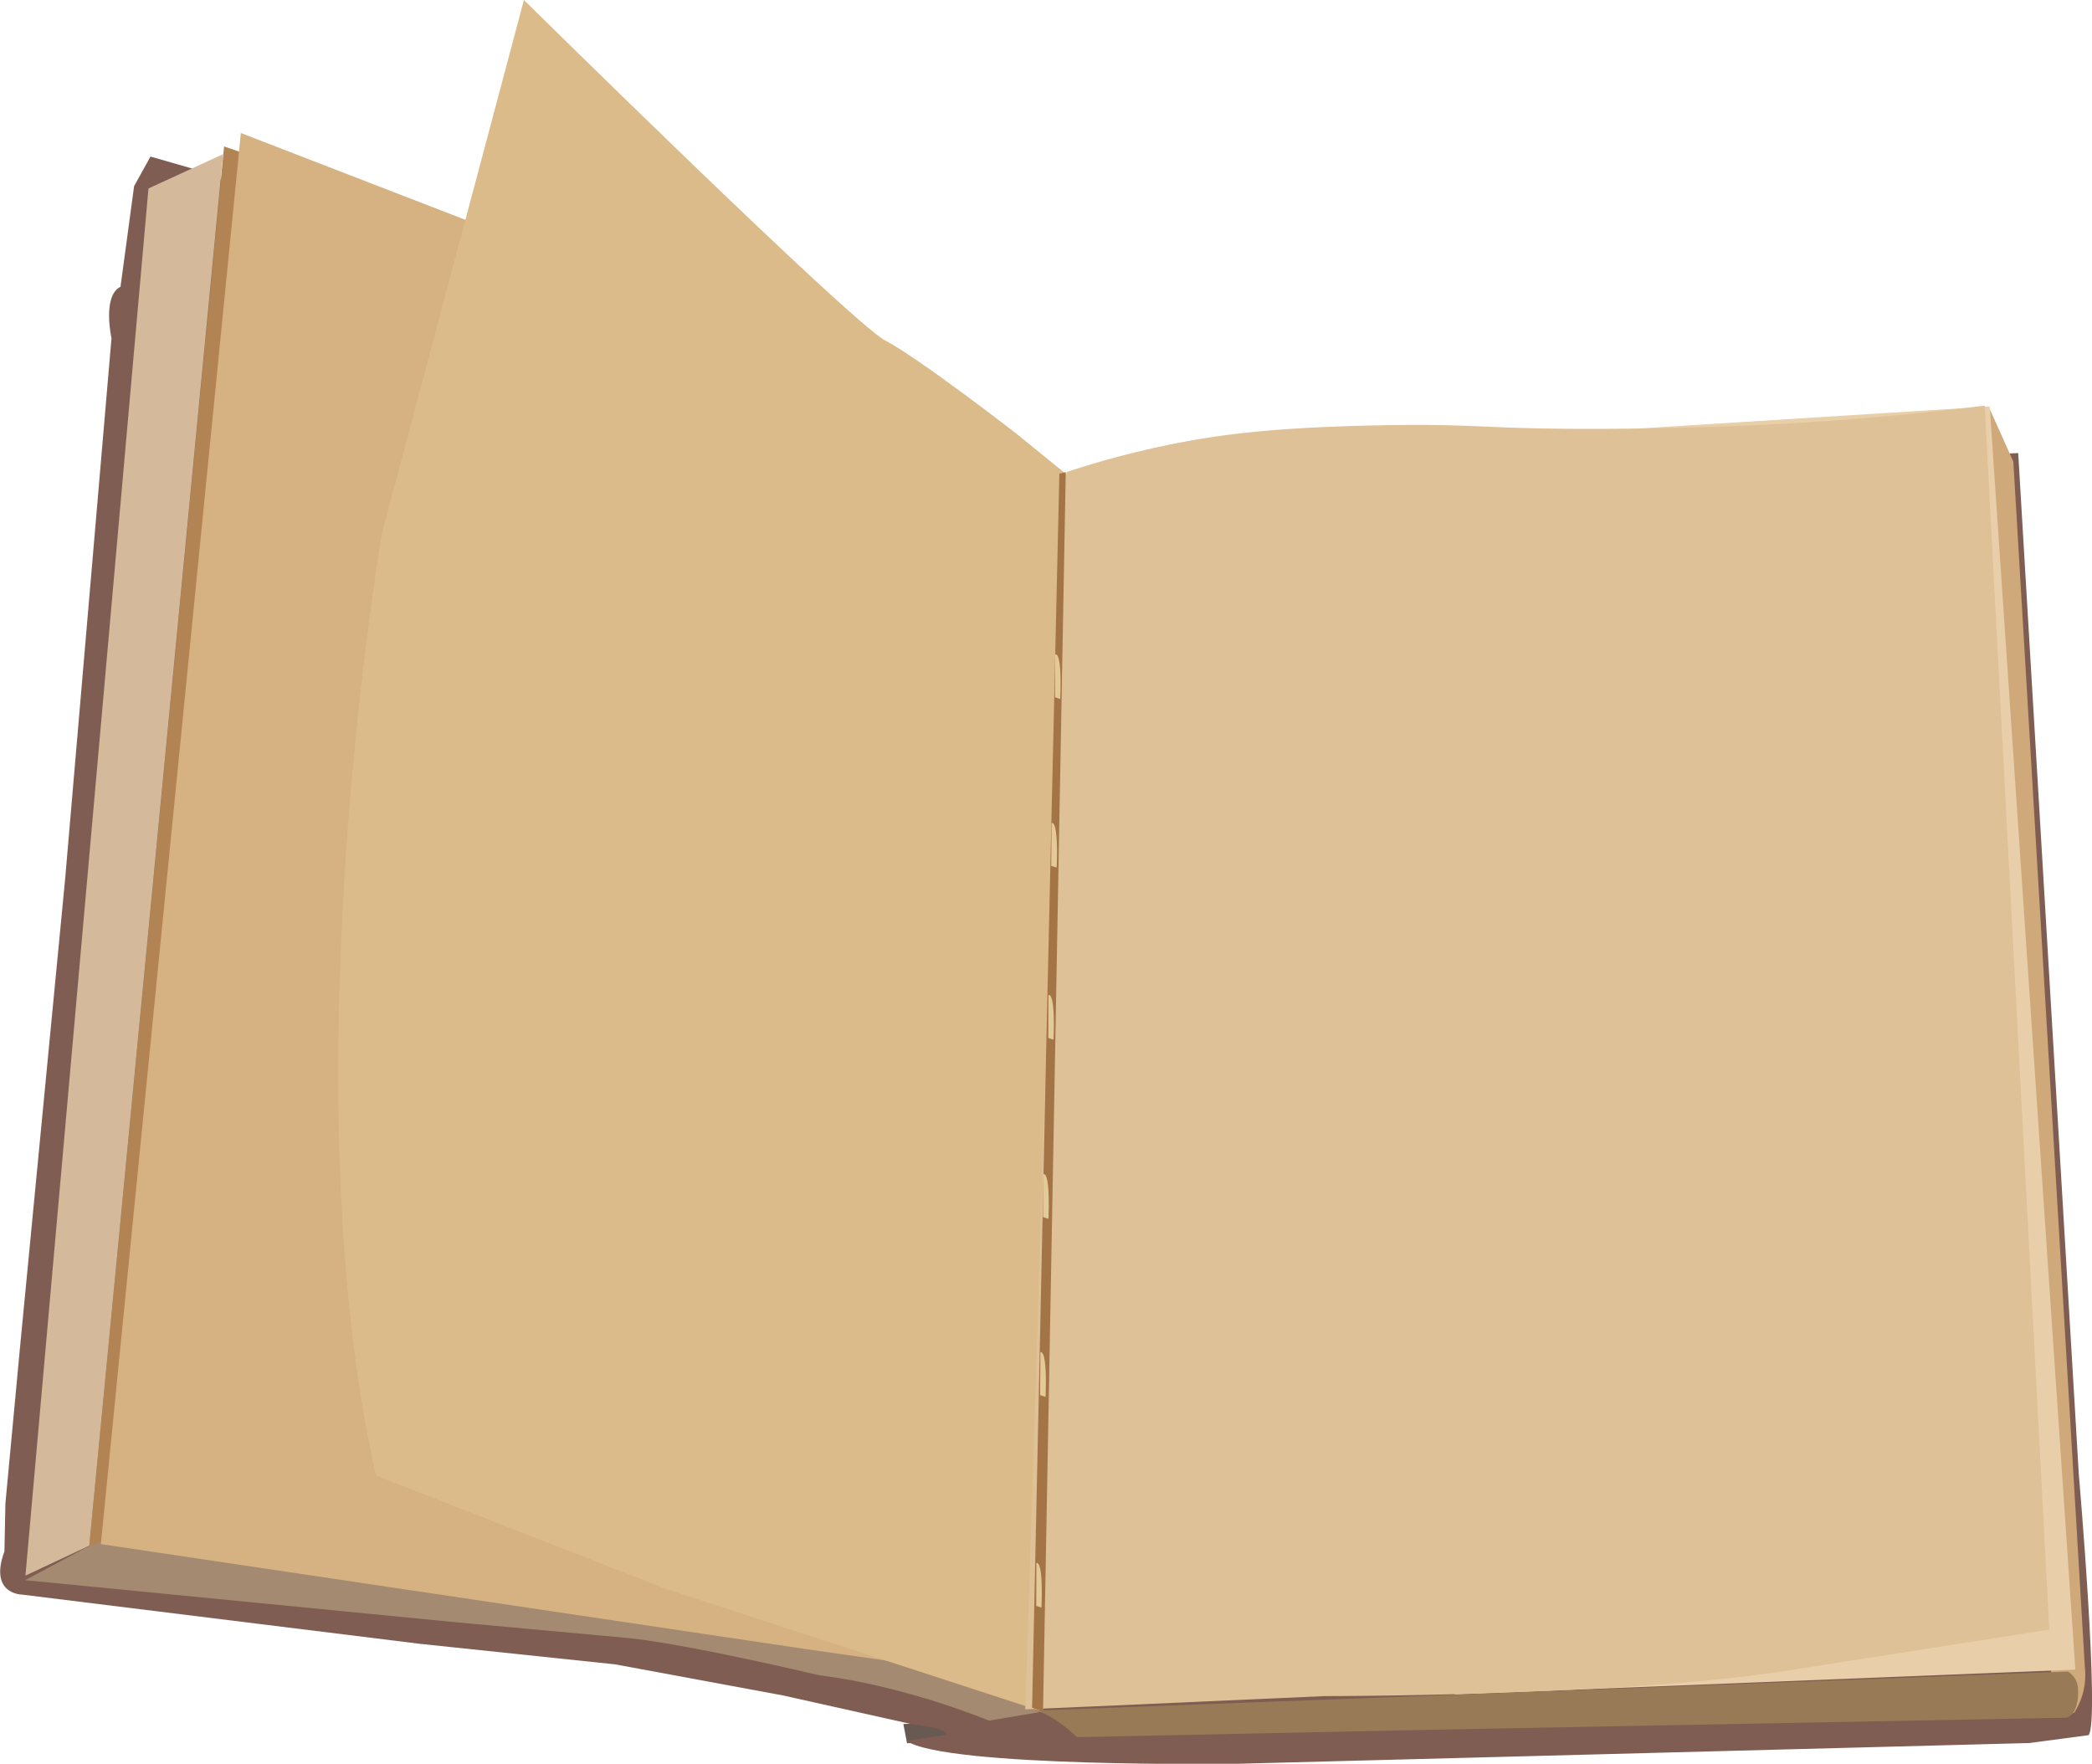 <svg id="Layer_2" data-name="Layer 2" xmlns="http://www.w3.org/2000/svg" viewBox="0 0 382.97 322.88"><defs><style>.cls-1{fill:#685a52;}.cls-2{fill:#805d52;}.cls-3{fill:#b28353;}.cls-4{fill:#d4ba9a;}.cls-5{fill:#a38a70;}.cls-6{fill:#d6b182;}.cls-7{fill:#dcbb8a;}.cls-8{fill:none;}.cls-9{fill:#cfa97a;}.cls-10{fill:#e9ceaa;}.cls-11{fill:#dec196;}.cls-12{fill:#a37446;}.cls-13{fill:#e4c999;}.cls-14{fill:#997a56;}</style></defs><title>open diary</title><polygon class="cls-1" points="165.37 315.6 166.05 319.12 175.07 318.46 175.12 315.2 165.37 315.6"/><path class="cls-2" d="M246.49,117.81l-8-2.3-3,5.41L233,139.34c-3.38,1.69-1.65,9.43-1.65,9.43l-8.47,98.82-8.2,85.1-2.75,29.37-.18,8.78c-2.88,7.84,3.15,7.91,3.15,7.91l72.74,9,35.92,3.78,30.67,5.68,23.76,5.3c6.73.71,6.23,1.93,6.23,1.93l-7.36,1.09c7.29,4.94,60.59,4.2,60.59,4.2l145-3.8,10.82-1.44c2.16-2.2-1.78-47.85-1.78-47.85L580.4,169.79l-173.83,7.46Z" transform="translate(-210.94 -86.85)"/><polygon class="cls-3" points="55.99 31.93 41.02 26.81 16.34 282.95 91.75 289.57 55.99 31.93"/><polygon class="cls-4" points="40.84 28.22 27.18 34.5 4.66 288.43 16.34 282.95 40.84 28.22"/><path class="cls-5" d="M215.55,376.12l78.69,7.69,31.87,2.92c11.22,1.18,34.79,6.8,34.79,6.8,15.78,1.91,31.09,8.3,31.09,8.3l9.89-1.66L332.32,336l-105,33.81Z" transform="translate(-210.94 -86.85)"/><polygon class="cls-6" points="99.63 45.82 44.09 24.35 18.46 282.67 147.46 301.88 184.73 307.2 99.63 45.82"/><path class="cls-7" d="M306.85,86.85s59.83,59,66.15,62.33,23.93,17,23.93,17l9.21,7.48-4.26,226.55-69.06-22.51-53.08-20.75c-16.12-72.59,1.12-172.46,1.12-172.46Q293.85,135.65,306.85,86.85Z" transform="translate(-210.94 -86.85)"/><polyline class="cls-8" points="193.16 87.21 195.14 86.43 191.35 313.67"/><path class="cls-9" d="M575,161.3l4.51,10.06L592.6,392a13,13,0,0,1-.67,5.82,13.24,13.24,0,0,1-1.25,2.53l-1,.41q-1.62-3.76-3.23-7.53l-.69-6Q580.42,274.27,575,161.3Z" transform="translate(-210.94 -86.85)"/><polygon class="cls-10" points="288.76 79.15 364.25 74.41 379.92 305.64 266.3 310.19 288.76 79.15"/><path class="cls-11" d="M406.17,173.27a167.06,167.06,0,0,1,17.28-4.69c11-2.37,21.4-3.43,38.24-3.83,20.37-.48,19.83.73,43.72.6,20.75-.11,35.41-1.1,40.4-1.46,11.64-.83,21.39-1.91,28.46-2.78l11.82,224.06-48.46,7.58c-30.13,4.64-84.2,4.59-84.2,4.59l-42.22,1.88-12.58.54c4.21-130.4,5.57-179.33,5.63-189.77,0-1.78,0-9.81.65-20.64C405.3,182.61,405.79,177.05,406.17,173.27Z" transform="translate(-210.94 -86.85)"/><path class="cls-12" d="M401.88,400.17l-2-.69,2.56-119.82,2.43-106.1,1.17-.28Z" transform="translate(-210.94 -86.85)"/><path class="cls-13" d="M400.66,373a.3.3,0,0,1,.23,0c1.08.71.7,8.14.7,8.14l-.95-.31Z" transform="translate(-210.94 -86.85)"/><path class="cls-13" d="M401.4,334.38a.29.29,0,0,1,.24.05c1.07.7.7,8.13.7,8.13l-1-.31Z" transform="translate(-210.94 -86.85)"/><path class="cls-13" d="M401.93,301.82a.33.33,0,0,1,.24,0c1.07.71.7,8.14.7,8.14l-1-.31Z" transform="translate(-210.94 -86.85)"/><path class="cls-13" d="M402.87,269a.3.3,0,0,1,.24.05c1.07.7.69,8.13.69,8.13l-.95-.31Z" transform="translate(-210.94 -86.85)"/><path class="cls-13" d="M403.45,237.53a.31.31,0,0,1,.23,0c1.07.71.7,8.14.7,8.14l-1-.31Z" transform="translate(-210.94 -86.85)"/><path class="cls-13" d="M404.1,206.68a.29.29,0,0,1,.24,0c1.07.7.69,8.13.69,8.13l-.95-.31Z" transform="translate(-210.94 -86.85)"/><path class="cls-8" d="M603.6,159.21" transform="translate(-210.94 -86.85)"/><path class="cls-14" d="M400.39,400c3.31.56,7.7,4.86,7.7,4.86l68.05-1.42,113.21-2.15c2.34-1,2-5.1,2-5.1a3.81,3.81,0,0,0-1.85-3.34Z" transform="translate(-210.94 -86.85)"/></svg>